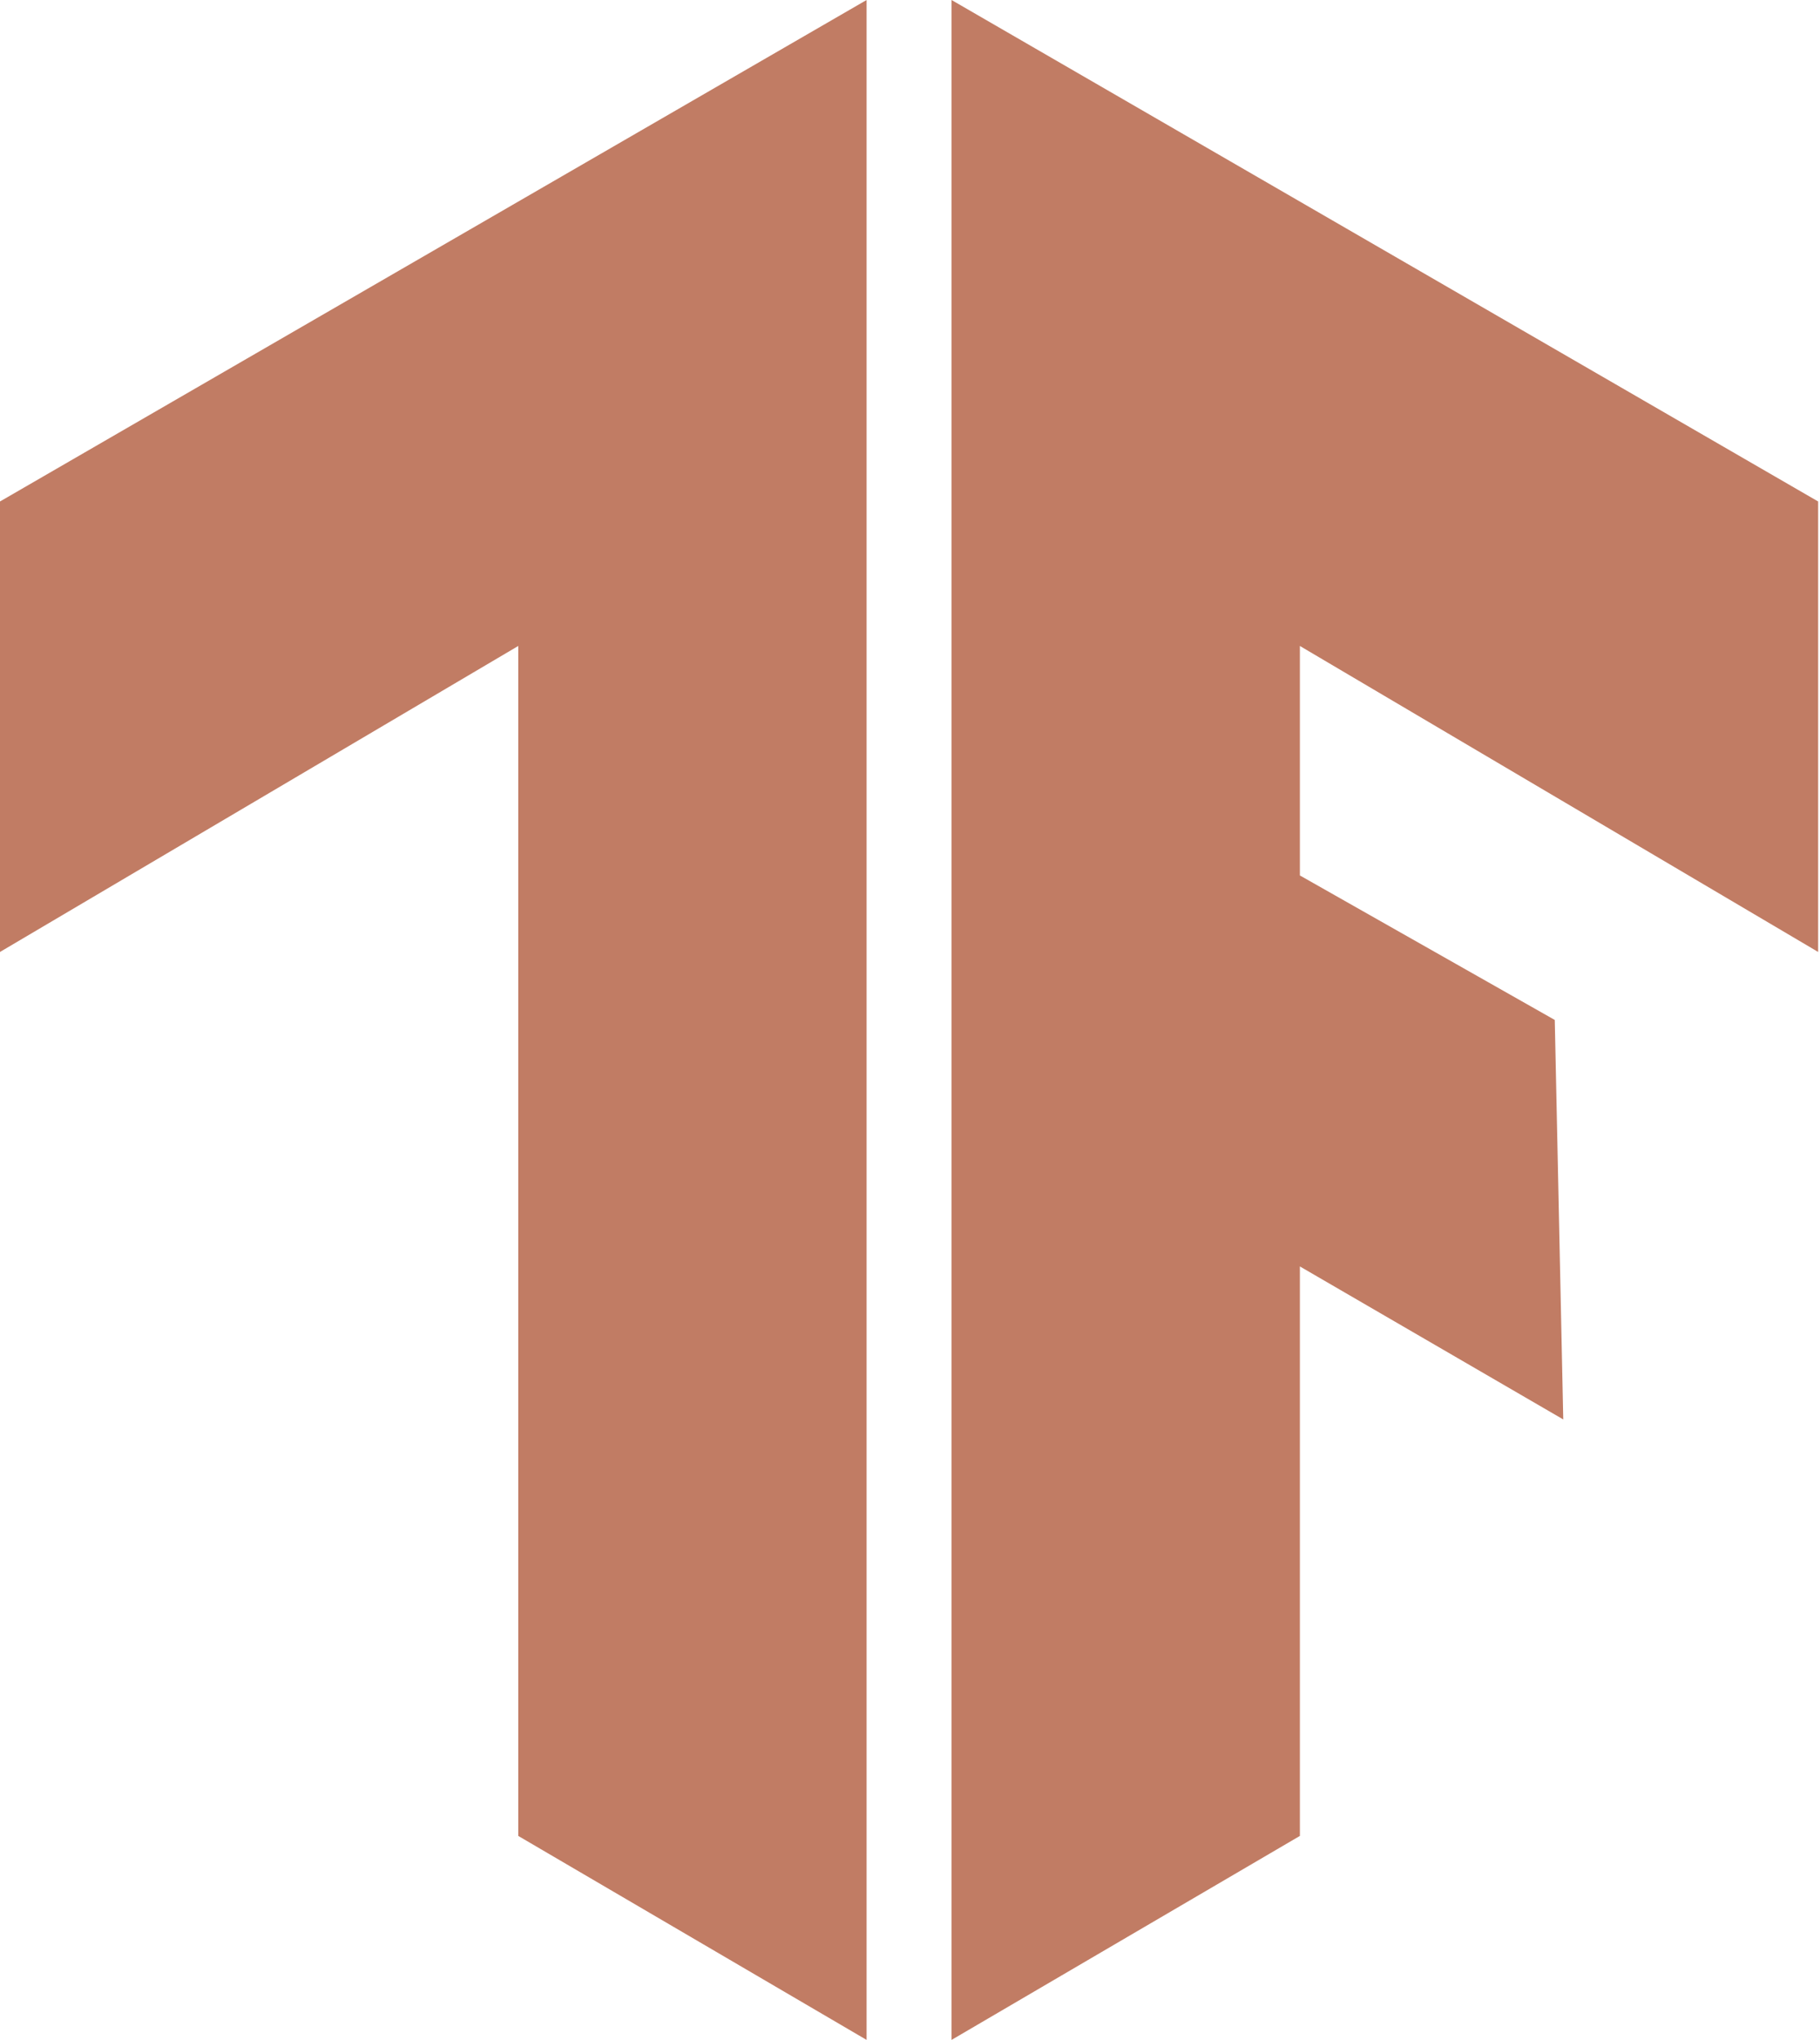 <svg width="457" height="512" viewBox="0 0 457 512" fill="none" xmlns="http://www.w3.org/2000/svg">
<path d="M390.4 256L392.533 356.267L326.4 317.867V460.8L238.933 512V0L456.533 125.867V238.933L326.4 162.133V219.733L390.4 256ZM0 125.867L217.6 0V512L130.133 460.8V162.133L0 238.933V125.867Z" fill="#C17C64"/>
</svg>
